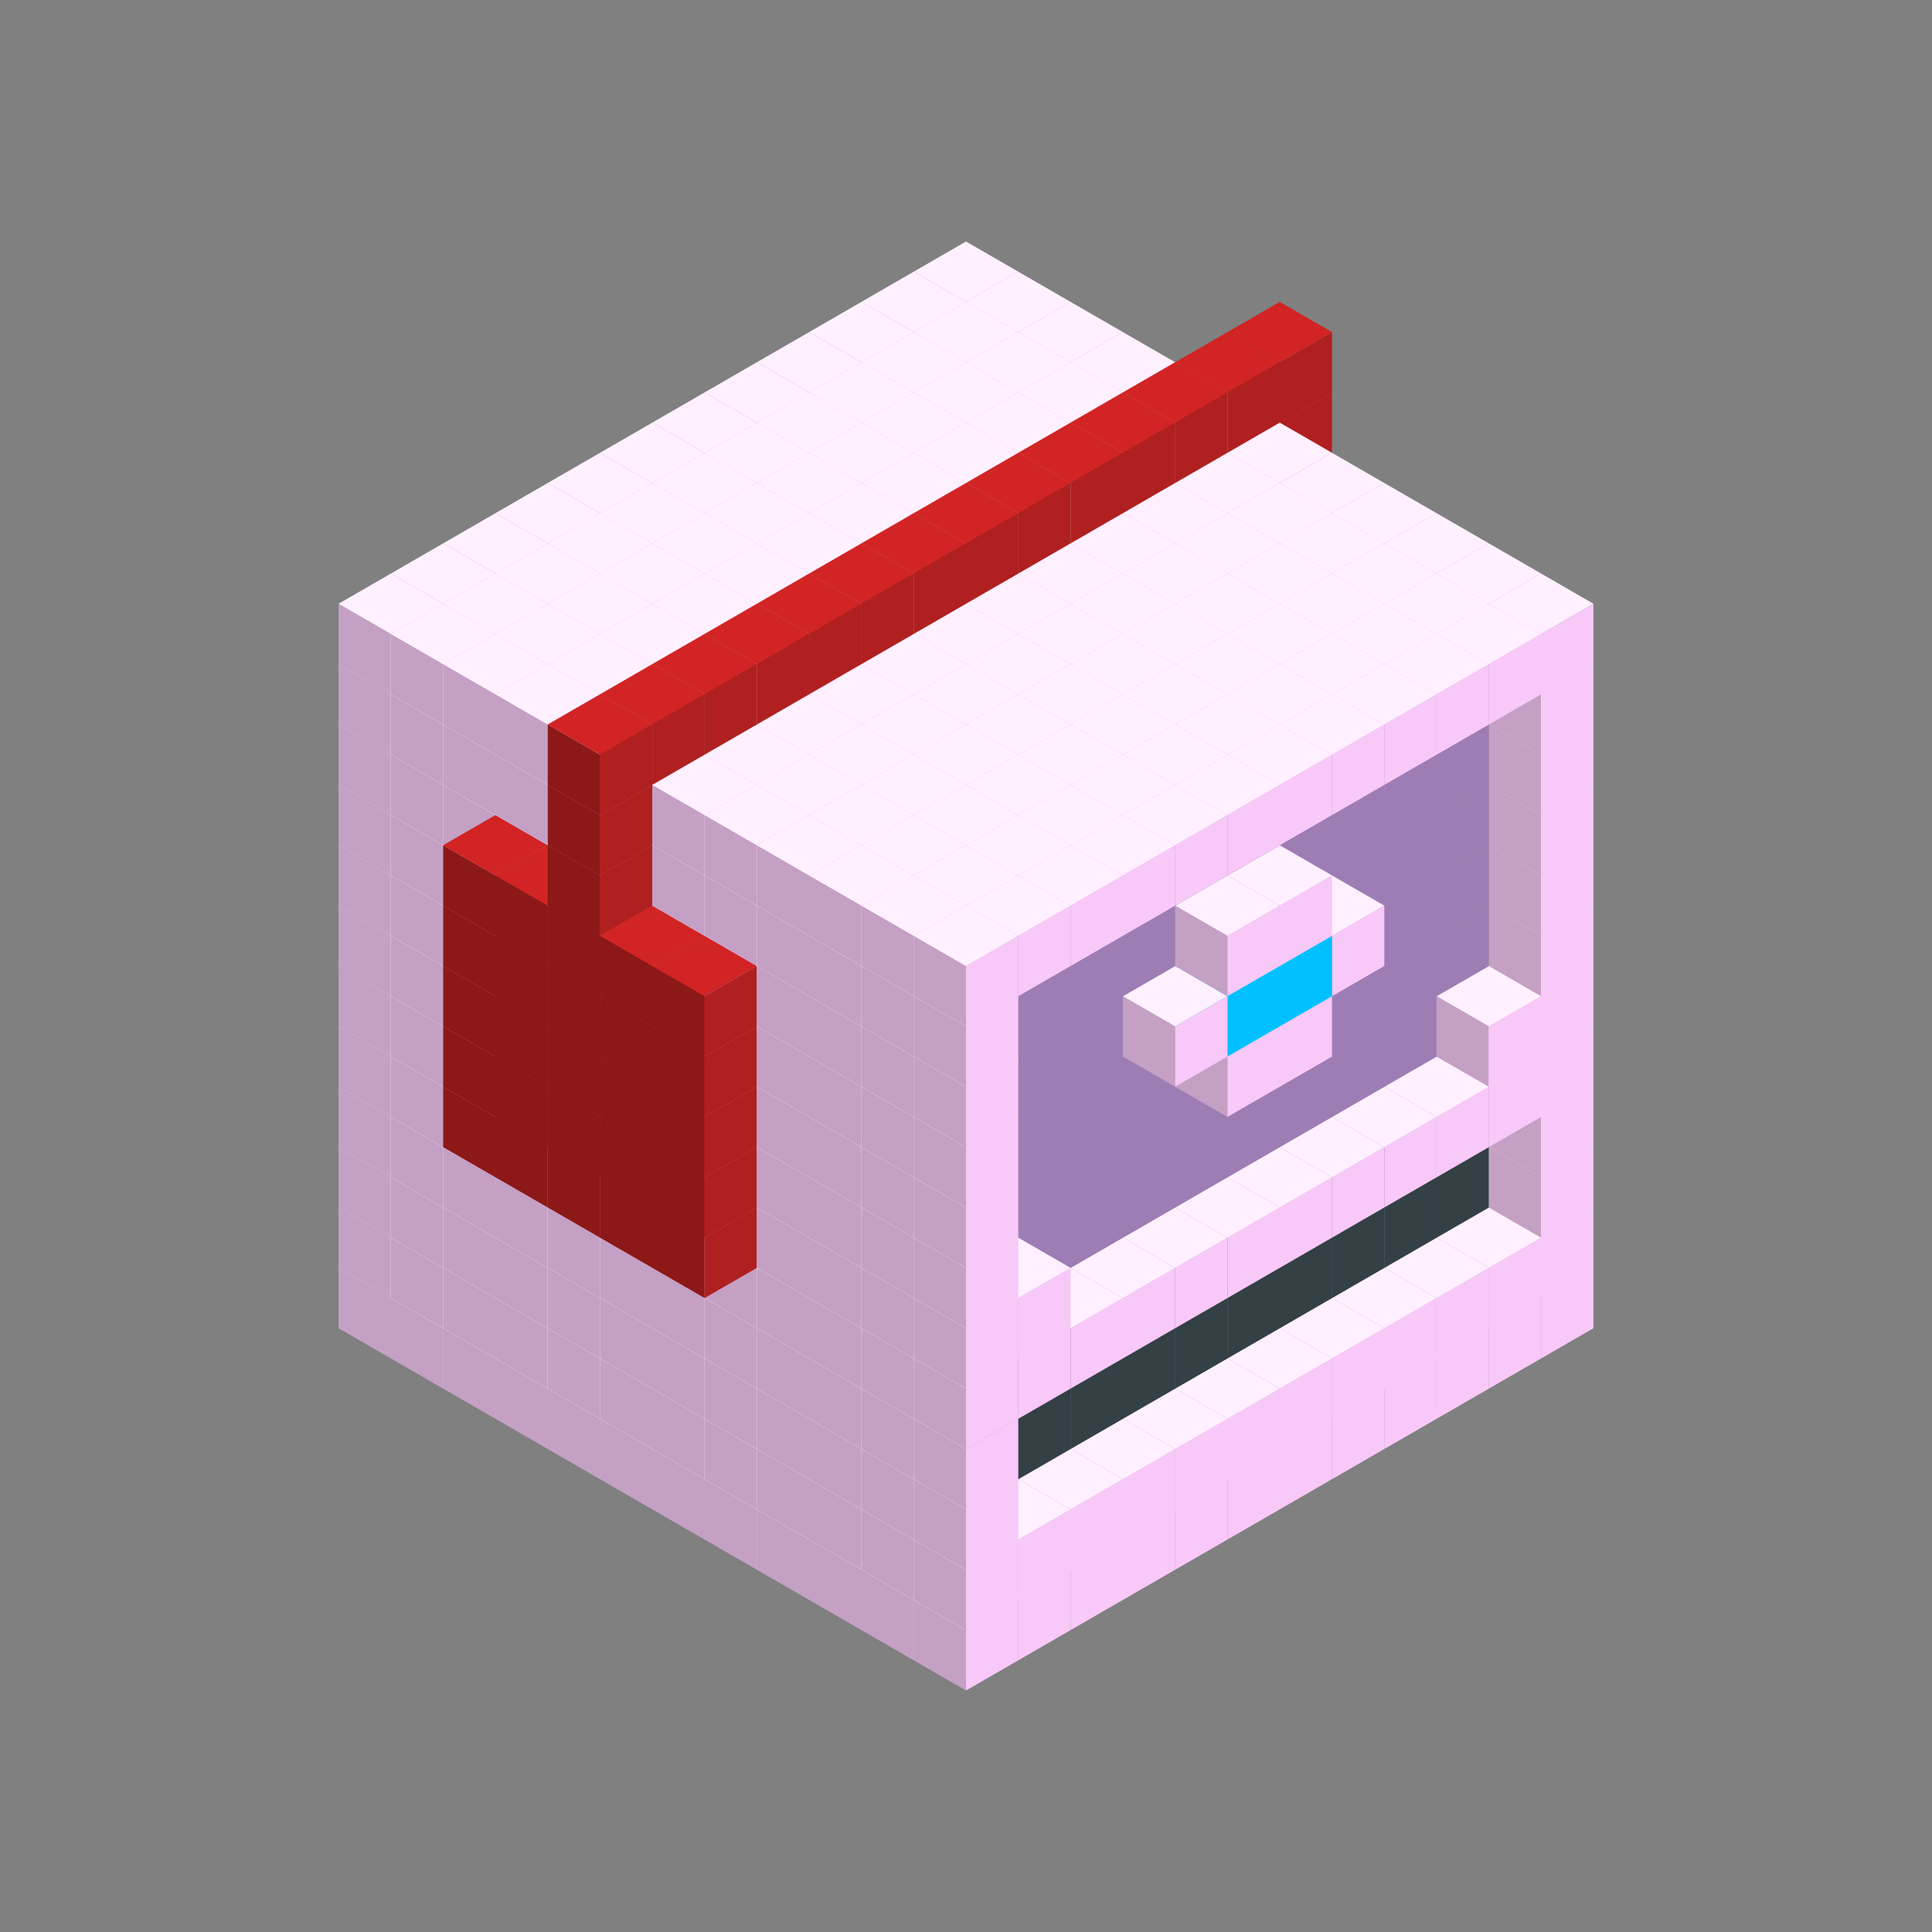 
<svg width='600' height='600' viewBox='4436371 5550000 3200000 3200000' xmlns='http://www.w3.org/2000/svg' xmlns:xlink='http://www.w3.org/1999/xlink'>
<rect x="4436371" y="5550000" width="3200000" height="3200000" fill="#808080" stroke="none"/>
<use xlink:href='#v-0x00000024-1' transform='translate(983738,3600000)'/>
<use xlink:href='#v-0x00000024-1' transform='translate(1070341,3650000)'/>
<use xlink:href='#v-0x00000024-1' transform='translate(1156944,3700000)'/>
<use xlink:href='#v-0x00000024-1' transform='translate(1243547,3750000)'/>
<use xlink:href='#v-0x00000024-1' transform='translate(1330150,3800000)'/>
<use xlink:href='#v-0x00000024-1' transform='translate(1416753,3850000)'/>
<use xlink:href='#v-0x00000024-1' transform='translate(1503356,3900000)'/>
<use xlink:href='#v-0x00000024-1' transform='translate(1589959,3950000)'/>
<use xlink:href='#v-0x00000024-1' transform='translate(1676562,4000000)'/>
<use xlink:href='#v-0x00000024-1' transform='translate(1763165,4050000)'/>
<use xlink:href='#v-0x00000024-1' transform='translate(1849768,4100000)'/>
<use xlink:href='#v-0x00000024-1' transform='translate(2889004,3600000)'/>
<use xlink:href='#v-0x00000024-1' transform='translate(2802401,3650000)'/>
<use xlink:href='#v-0x00000024-1' transform='translate(2715798,3700000)'/>
<use xlink:href='#v-0x00000024-1' transform='translate(2629195,3750000)'/>
<use xlink:href='#v-0x00000024-1' transform='translate(2542592,3800000)'/>
<use xlink:href='#v-0x00000024-1' transform='translate(2455989,3850000)'/>
<use xlink:href='#v-0x00000024-1' transform='translate(2369386,3900000)'/>
<use xlink:href='#v-0x00000024-1' transform='translate(2282783,3950000)'/>
<use xlink:href='#v-0x00000024-1' transform='translate(2196180,4000000)'/>
<use xlink:href='#v-0x00000024-1' transform='translate(2109577,4050000)'/>
<use xlink:href='#v-0x00000024-1' transform='translate(2022974,4100000)'/>
<use xlink:href='#v-0x00000024-1' transform='translate(1936371,4150000)'/>
<use xlink:href='#v-0x00000024-1' transform='translate(983738,3500000)'/>
<use xlink:href='#v-0x00000024-1' transform='translate(1070341,3550000)'/>
<use xlink:href='#v-0x00000024-1' transform='translate(1156944,3600000)'/>
<use xlink:href='#v-0x00000024-1' transform='translate(1243547,3650000)'/>
<use xlink:href='#v-0x00000024-1' transform='translate(1330150,3700000)'/>
<use xlink:href='#v-0x00000024-1' transform='translate(1416753,3750000)'/>
<use xlink:href='#v-0x00000024-1' transform='translate(1503356,3800000)'/>
<use xlink:href='#v-0x00000024-1' transform='translate(1589959,3850000)'/>
<use xlink:href='#v-0x00000024-1' transform='translate(1676562,3900000)'/>
<use xlink:href='#v-0x00000024-1' transform='translate(1763165,3950000)'/>
<use xlink:href='#v-0x00000024-2' transform='translate(2715798,3500000)'/>
<use xlink:href='#v-0x00000024-2' transform='translate(2629195,3550000)'/>
<use xlink:href='#v-0x00000024-2' transform='translate(2542592,3600000)'/>
<use xlink:href='#v-0x00000024-2' transform='translate(2455989,3650000)'/>
<use xlink:href='#v-0x00000024-2' transform='translate(2369386,3700000)'/>
<use xlink:href='#v-0x00000024-2' transform='translate(2282783,3750000)'/>
<use xlink:href='#v-0x00000024-2' transform='translate(2196180,3800000)'/>
<use xlink:href='#v-0x00000024-2' transform='translate(2109577,3850000)'/>
<use xlink:href='#v-0x00000024-2' transform='translate(2022974,3900000)'/>
<use xlink:href='#v-0x00000024-2' transform='translate(1936371,3950000)'/>
<use xlink:href='#v-0x00000024-1' transform='translate(1849768,4000000)'/>
<use xlink:href='#v-0x00000024-1' transform='translate(2889004,3500000)'/>
<use xlink:href='#v-0x00000024-1' transform='translate(2802401,3550000)'/>
<use xlink:href='#v-0x00000024-1' transform='translate(2715798,3600000)'/>
<use xlink:href='#v-0x00000024-1' transform='translate(2629195,3650000)'/>
<use xlink:href='#v-0x00000024-1' transform='translate(2542592,3700000)'/>
<use xlink:href='#v-0x00000024-1' transform='translate(2455989,3750000)'/>
<use xlink:href='#v-0x00000024-1' transform='translate(2369386,3800000)'/>
<use xlink:href='#v-0x00000024-1' transform='translate(2282783,3850000)'/>
<use xlink:href='#v-0x00000024-1' transform='translate(2196180,3900000)'/>
<use xlink:href='#v-0x00000024-1' transform='translate(2109577,3950000)'/>
<use xlink:href='#v-0x00000024-1' transform='translate(2022974,4000000)'/>
<use xlink:href='#v-0x00000024-1' transform='translate(1936371,4050000)'/>
<use xlink:href='#v-0x00000024-1' transform='translate(983738,3400000)'/>
<use xlink:href='#v-0x00000024-1' transform='translate(1070341,3450000)'/>
<use xlink:href='#v-0x00000024-1' transform='translate(1156944,3500000)'/>
<use xlink:href='#v-0x00000024-1' transform='translate(1243547,3550000)'/>
<use xlink:href='#v-0x00000024-1' transform='translate(1330150,3600000)'/>
<use xlink:href='#v-0x00000024-1' transform='translate(1416753,3650000)'/>
<use xlink:href='#v-0x00000024-1' transform='translate(1503356,3700000)'/>
<use xlink:href='#v-0x00000024-1' transform='translate(1589959,3750000)'/>
<use xlink:href='#v-0x00000024-1' transform='translate(1676562,3800000)'/>
<use xlink:href='#v-0x00000024-1' transform='translate(1763165,3850000)'/>
<use xlink:href='#v-0x00000024-4' transform='translate(2715798,3400000)'/>
<use xlink:href='#v-0x00000024-4' transform='translate(2629195,3450000)'/>
<use xlink:href='#v-0x00000024-4' transform='translate(2542592,3500000)'/>
<use xlink:href='#v-0x00000024-4' transform='translate(2455989,3550000)'/>
<use xlink:href='#v-0x00000024-4' transform='translate(2369386,3600000)'/>
<use xlink:href='#v-0x00000024-4' transform='translate(2282783,3650000)'/>
<use xlink:href='#v-0x00000024-4' transform='translate(2196180,3700000)'/>
<use xlink:href='#v-0x00000024-4' transform='translate(2109577,3750000)'/>
<use xlink:href='#v-0x00000024-4' transform='translate(2022974,3800000)'/>
<use xlink:href='#v-0x00000024-4' transform='translate(1936371,3850000)'/>
<use xlink:href='#v-0x00000024-1' transform='translate(1849768,3900000)'/>
<use xlink:href='#v-0x00000024-1' transform='translate(2889004,3400000)'/>
<use xlink:href='#v-0x00000024-1' transform='translate(1936371,3950000)'/>
<use xlink:href='#v-0x00000024-1' transform='translate(983738,3300000)'/>
<use xlink:href='#v-0x00000024-1' transform='translate(1070341,3350000)'/>
<use xlink:href='#v-0x00000024-1' transform='translate(1156944,3400000)'/>
<use xlink:href='#v-0x00000024-1' transform='translate(1243547,3450000)'/>
<use xlink:href='#v-0x00000024-1' transform='translate(1330150,3500000)'/>
<use xlink:href='#v-0x00000024-1' transform='translate(1416753,3550000)'/>
<use xlink:href='#v-0x00000024-1' transform='translate(1503356,3600000)'/>
<use xlink:href='#v-0x00000024-1' transform='translate(1589959,3650000)'/>
<use xlink:href='#v-0x00000024-1' transform='translate(1676562,3700000)'/>
<use xlink:href='#v-0x00000024-1' transform='translate(1763165,3750000)'/>
<use xlink:href='#v-0x00000024-4' transform='translate(2715798,3300000)'/>
<use xlink:href='#v-0x00000024-4' transform='translate(2629195,3350000)'/>
<use xlink:href='#v-0x00000024-4' transform='translate(2542592,3400000)'/>
<use xlink:href='#v-0x00000024-4' transform='translate(2455989,3450000)'/>
<use xlink:href='#v-0x00000024-4' transform='translate(2369386,3500000)'/>
<use xlink:href='#v-0x00000024-4' transform='translate(2282783,3550000)'/>
<use xlink:href='#v-0x00000024-4' transform='translate(2196180,3600000)'/>
<use xlink:href='#v-0x00000024-4' transform='translate(2109577,3650000)'/>
<use xlink:href='#v-0x00000024-4' transform='translate(2022974,3700000)'/>
<use xlink:href='#v-0x00000024-4' transform='translate(1936371,3750000)'/>
<use xlink:href='#v-0x00000024-1' transform='translate(1849768,3800000)'/>
<use xlink:href='#v-0x00000024-1' transform='translate(2889004,3300000)'/>
<use xlink:href='#v-0x00000024-1' transform='translate(1936371,3850000)'/>
<use xlink:href='#v-0x00000024-1' transform='translate(983738,3200000)'/>
<use xlink:href='#v-0x00000024-1' transform='translate(1070341,3250000)'/>
<use xlink:href='#v-0x00000024-1' transform='translate(1156944,3300000)'/>
<use xlink:href='#v-0x00000024-1' transform='translate(1243547,3350000)'/>
<use xlink:href='#v-0x00000024-1' transform='translate(1330150,3400000)'/>
<use xlink:href='#v-0x00000024-1' transform='translate(1416753,3450000)'/>
<use xlink:href='#v-0x00000024-1' transform='translate(1503356,3500000)'/>
<use xlink:href='#v-0x00000024-1' transform='translate(1589959,3550000)'/>
<use xlink:href='#v-0x00000024-1' transform='translate(1676562,3600000)'/>
<use xlink:href='#v-0x00000024-1' transform='translate(1763165,3650000)'/>
<use xlink:href='#v-0x00000024-2' transform='translate(2715798,3200000)'/>
<use xlink:href='#v-0x00000024-2' transform='translate(2629195,3250000)'/>
<use xlink:href='#v-0x00000024-2' transform='translate(2542592,3300000)'/>
<use xlink:href='#v-0x00000024-2' transform='translate(2455989,3350000)'/>
<use xlink:href='#v-0x00000024-2' transform='translate(2369386,3400000)'/>
<use xlink:href='#v-0x00000024-2' transform='translate(2282783,3450000)'/>
<use xlink:href='#v-0x00000024-2' transform='translate(2196180,3500000)'/>
<use xlink:href='#v-0x00000024-2' transform='translate(2109577,3550000)'/>
<use xlink:href='#v-0x00000024-2' transform='translate(2022974,3600000)'/>
<use xlink:href='#v-0x00000024-2' transform='translate(1936371,3650000)'/>
<use xlink:href='#v-0x00000024-1' transform='translate(1849768,3700000)'/>
<use xlink:href='#v-0x00000024-1' transform='translate(2889004,3200000)'/>
<use xlink:href='#v-0x00000024-1' transform='translate(2802401,3250000)'/>
<use xlink:href='#v-0x00000024-1' transform='translate(2715798,3300000)'/>
<use xlink:href='#v-0x00000024-1' transform='translate(2629195,3350000)'/>
<use xlink:href='#v-0x00000024-1' transform='translate(2542592,3400000)'/>
<use xlink:href='#v-0x00000024-1' transform='translate(2455989,3450000)'/>
<use xlink:href='#v-0x00000024-1' transform='translate(2369386,3500000)'/>
<use xlink:href='#v-0x00000024-1' transform='translate(2282783,3550000)'/>
<use xlink:href='#v-0x00000024-1' transform='translate(2196180,3600000)'/>
<use xlink:href='#v-0x00000024-1' transform='translate(2109577,3650000)'/>
<use xlink:href='#v-0x00000024-1' transform='translate(2022974,3700000)'/>
<use xlink:href='#v-0x00000024-1' transform='translate(1936371,3750000)'/>
<use xlink:href='#v-0x00000024-1' transform='translate(983738,3100000)'/>
<use xlink:href='#v-0x00000024-1' transform='translate(1070341,3150000)'/>
<use xlink:href='#v-0x00000024-1' transform='translate(1156944,3200000)'/>
<use xlink:href='#v-0x00000024-5' transform='translate(2282783,2650000)'/>
<use xlink:href='#v-0x00000024-1' transform='translate(1243547,3250000)'/>
<use xlink:href='#v-0x00000024-5' transform='translate(1156944,3300000)'/>
<use xlink:href='#v-0x00000024-5' transform='translate(2369386,2700000)'/>
<use xlink:href='#v-0x00000024-1' transform='translate(1330150,3300000)'/>
<use xlink:href='#v-0x00000024-5' transform='translate(1243547,3350000)'/>
<use xlink:href='#v-0x00000024-5' transform='translate(2455989,2750000)'/>
<use xlink:href='#v-0x00000024-1' transform='translate(1416753,3350000)'/>
<use xlink:href='#v-0x00000024-5' transform='translate(1330150,3400000)'/>
<use xlink:href='#v-0x00000024-5' transform='translate(2542592,2800000)'/>
<use xlink:href='#v-0x00000024-1' transform='translate(1503356,3400000)'/>
<use xlink:href='#v-0x00000024-5' transform='translate(1416753,3450000)'/>
<use xlink:href='#v-0x00000024-5' transform='translate(2629195,2850000)'/>
<use xlink:href='#v-0x00000024-1' transform='translate(1589959,3450000)'/>
<use xlink:href='#v-0x00000024-5' transform='translate(1503356,3500000)'/>
<use xlink:href='#v-0x00000024-1' transform='translate(1676562,3500000)'/>
<use xlink:href='#v-0x00000024-1' transform='translate(1763165,3550000)'/>
<use xlink:href='#v-0x00000024-2' transform='translate(2715798,3100000)'/>
<use xlink:href='#v-0x00000024-2' transform='translate(2629195,3150000)'/>
<use xlink:href='#v-0x00000024-2' transform='translate(2542592,3200000)'/>
<use xlink:href='#v-0x00000024-2' transform='translate(2455989,3250000)'/>
<use xlink:href='#v-0x00000024-2' transform='translate(2369386,3300000)'/>
<use xlink:href='#v-0x00000024-2' transform='translate(2282783,3350000)'/>
<use xlink:href='#v-0x00000024-2' transform='translate(2196180,3400000)'/>
<use xlink:href='#v-0x00000024-2' transform='translate(2109577,3450000)'/>
<use xlink:href='#v-0x00000024-2' transform='translate(2022974,3500000)'/>
<use xlink:href='#v-0x00000024-2' transform='translate(1936371,3550000)'/>
<use xlink:href='#v-0x00000024-1' transform='translate(1849768,3600000)'/>
<use xlink:href='#v-0x00000024-1' transform='translate(2889004,3100000)'/>
<use xlink:href='#v-0x00000024-1' transform='translate(2802401,3150000)'/>
<use xlink:href='#v-0x00000024-1' transform='translate(2022974,3600000)'/>
<use xlink:href='#v-0x00000024-1' transform='translate(1936371,3650000)'/>
<use xlink:href='#v-0x00000024-1' transform='translate(983738,3000000)'/>
<use xlink:href='#v-0x00000024-1' transform='translate(1070341,3050000)'/>
<use xlink:href='#v-0x00000024-1' transform='translate(1156944,3100000)'/>
<use xlink:href='#v-0x00000024-5' transform='translate(2282783,2550000)'/>
<use xlink:href='#v-0x00000024-1' transform='translate(1243547,3150000)'/>
<use xlink:href='#v-0x00000024-5' transform='translate(1156944,3200000)'/>
<use xlink:href='#v-0x00000024-5' transform='translate(2369386,2600000)'/>
<use xlink:href='#v-0x00000024-1' transform='translate(1330150,3200000)'/>
<use xlink:href='#v-0x00000024-5' transform='translate(1243547,3250000)'/>
<use xlink:href='#v-0x00000024-5' transform='translate(2455989,2650000)'/>
<use xlink:href='#v-0x00000024-1' transform='translate(1416753,3250000)'/>
<use xlink:href='#v-0x00000024-5' transform='translate(1330150,3300000)'/>
<use xlink:href='#v-0x00000024-5' transform='translate(2542592,2700000)'/>
<use xlink:href='#v-0x00000024-1' transform='translate(1503356,3300000)'/>
<use xlink:href='#v-0x00000024-5' transform='translate(1416753,3350000)'/>
<use xlink:href='#v-0x00000024-5' transform='translate(2629195,2750000)'/>
<use xlink:href='#v-0x00000024-1' transform='translate(1589959,3350000)'/>
<use xlink:href='#v-0x00000024-5' transform='translate(1503356,3400000)'/>
<use xlink:href='#v-0x00000024-1' transform='translate(1676562,3400000)'/>
<use xlink:href='#v-0x00000024-1' transform='translate(1763165,3450000)'/>
<use xlink:href='#v-0x00000024-2' transform='translate(2715798,3000000)'/>
<use xlink:href='#v-0x00000024-2' transform='translate(2629195,3050000)'/>
<use xlink:href='#v-0x00000024-2' transform='translate(2542592,3100000)'/>
<use xlink:href='#v-0x00000024-2' transform='translate(2455989,3150000)'/>
<use xlink:href='#v-0x00000024-2' transform='translate(2369386,3200000)'/>
<use xlink:href='#v-0x00000024-2' transform='translate(2282783,3250000)'/>
<use xlink:href='#v-0x00000024-2' transform='translate(2196180,3300000)'/>
<use xlink:href='#v-0x00000024-2' transform='translate(2109577,3350000)'/>
<use xlink:href='#v-0x00000024-2' transform='translate(2022974,3400000)'/>
<use xlink:href='#v-0x00000024-2' transform='translate(1936371,3450000)'/>
<use xlink:href='#v-0x00000024-1' transform='translate(1849768,3500000)'/>
<use xlink:href='#v-0x00000024-1' transform='translate(2889004,3000000)'/>
<use xlink:href='#v-0x00000024-1' transform='translate(1936371,3550000)'/>
<use xlink:href='#v-0x00000024-1' transform='translate(983738,2900000)'/>
<use xlink:href='#v-0x00000024-1' transform='translate(1070341,2950000)'/>
<use xlink:href='#v-0x00000024-1' transform='translate(1156944,3000000)'/>
<use xlink:href='#v-0x00000024-5' transform='translate(2282783,2450000)'/>
<use xlink:href='#v-0x00000024-1' transform='translate(1243547,3050000)'/>
<use xlink:href='#v-0x00000024-5' transform='translate(1156944,3100000)'/>
<use xlink:href='#v-0x00000024-5' transform='translate(2369386,2500000)'/>
<use xlink:href='#v-0x00000024-1' transform='translate(1330150,3100000)'/>
<use xlink:href='#v-0x00000024-5' transform='translate(1243547,3150000)'/>
<use xlink:href='#v-0x00000024-5' transform='translate(2455989,2550000)'/>
<use xlink:href='#v-0x00000024-1' transform='translate(1416753,3150000)'/>
<use xlink:href='#v-0x00000024-5' transform='translate(1330150,3200000)'/>
<use xlink:href='#v-0x00000024-5' transform='translate(2542592,2600000)'/>
<use xlink:href='#v-0x00000024-1' transform='translate(1503356,3200000)'/>
<use xlink:href='#v-0x00000024-5' transform='translate(1416753,3250000)'/>
<use xlink:href='#v-0x00000024-5' transform='translate(2629195,2650000)'/>
<use xlink:href='#v-0x00000024-1' transform='translate(1589959,3250000)'/>
<use xlink:href='#v-0x00000024-5' transform='translate(1503356,3300000)'/>
<use xlink:href='#v-0x00000024-1' transform='translate(1676562,3300000)'/>
<use xlink:href='#v-0x00000024-1' transform='translate(1763165,3350000)'/>
<use xlink:href='#v-0x00000024-2' transform='translate(2715798,2900000)'/>
<use xlink:href='#v-0x00000024-2' transform='translate(2629195,2950000)'/>
<use xlink:href='#v-0x00000024-2' transform='translate(2542592,3000000)'/>
<use xlink:href='#v-0x00000024-2' transform='translate(2455989,3050000)'/>
<use xlink:href='#v-0x00000024-2' transform='translate(2369386,3100000)'/>
<use xlink:href='#v-0x00000024-2' transform='translate(2282783,3150000)'/>
<use xlink:href='#v-0x00000024-2' transform='translate(2196180,3200000)'/>
<use xlink:href='#v-0x00000024-2' transform='translate(2109577,3250000)'/>
<use xlink:href='#v-0x00000024-2' transform='translate(2022974,3300000)'/>
<use xlink:href='#v-0x00000024-2' transform='translate(1936371,3350000)'/>
<use xlink:href='#v-0x00000024-1' transform='translate(1849768,3400000)'/>
<use xlink:href='#v-0x00000024-1' transform='translate(2889004,2900000)'/>
<use xlink:href='#v-0x00000024-1' transform='translate(2455989,3150000)'/>
<use xlink:href='#v-0x00000024-1' transform='translate(2369386,3200000)'/>
<use xlink:href='#v-0x00000024-1' transform='translate(1936371,3450000)'/>
<use xlink:href='#v-0x00000024-1' transform='translate(983738,2800000)'/>
<use xlink:href='#v-0x00000024-1' transform='translate(1070341,2850000)'/>
<use xlink:href='#v-0x00000024-1' transform='translate(1156944,2900000)'/>
<use xlink:href='#v-0x00000024-5' transform='translate(2282783,2350000)'/>
<use xlink:href='#v-0x00000024-1' transform='translate(1243547,2950000)'/>
<use xlink:href='#v-0x00000024-5' transform='translate(1156944,3000000)'/>
<use xlink:href='#v-0x00000024-5' transform='translate(2369386,2400000)'/>
<use xlink:href='#v-0x00000024-1' transform='translate(1330150,3000000)'/>
<use xlink:href='#v-0x00000024-5' transform='translate(1243547,3050000)'/>
<use xlink:href='#v-0x00000024-5' transform='translate(2455989,2450000)'/>
<use xlink:href='#v-0x00000024-1' transform='translate(1416753,3050000)'/>
<use xlink:href='#v-0x00000024-5' transform='translate(1330150,3100000)'/>
<use xlink:href='#v-0x00000024-5' transform='translate(2542592,2500000)'/>
<use xlink:href='#v-0x00000024-1' transform='translate(1503356,3100000)'/>
<use xlink:href='#v-0x00000024-5' transform='translate(1416753,3150000)'/>
<use xlink:href='#v-0x00000024-5' transform='translate(2629195,2550000)'/>
<use xlink:href='#v-0x00000024-1' transform='translate(1589959,3150000)'/>
<use xlink:href='#v-0x00000024-5' transform='translate(1503356,3200000)'/>
<use xlink:href='#v-0x00000024-1' transform='translate(1676562,3200000)'/>
<use xlink:href='#v-0x00000024-1' transform='translate(1763165,3250000)'/>
<use xlink:href='#v-0x00000024-2' transform='translate(2715798,2800000)'/>
<use xlink:href='#v-0x00000024-2' transform='translate(2629195,2850000)'/>
<use xlink:href='#v-0x00000024-2' transform='translate(2542592,2900000)'/>
<use xlink:href='#v-0x00000024-2' transform='translate(2455989,2950000)'/>
<use xlink:href='#v-0x00000024-2' transform='translate(2369386,3000000)'/>
<use xlink:href='#v-0x00000024-2' transform='translate(2282783,3050000)'/>
<use xlink:href='#v-0x00000024-2' transform='translate(2196180,3100000)'/>
<use xlink:href='#v-0x00000024-2' transform='translate(2109577,3150000)'/>
<use xlink:href='#v-0x00000024-2' transform='translate(2022974,3200000)'/>
<use xlink:href='#v-0x00000024-2' transform='translate(1936371,3250000)'/>
<use xlink:href='#v-0x00000024-1' transform='translate(1849768,3300000)'/>
<use xlink:href='#v-0x00000024-1' transform='translate(2889004,2800000)'/>
<use xlink:href='#v-0x00000024-1' transform='translate(2542592,3000000)'/>
<use xlink:href='#v-0x00000024-3' transform='translate(2455989,3050000)'/>
<use xlink:href='#v-0x00000024-3' transform='translate(2369386,3100000)'/>
<use xlink:href='#v-0x00000024-1' transform='translate(2282783,3150000)'/>
<use xlink:href='#v-0x00000024-1' transform='translate(1936371,3350000)'/>
<use xlink:href='#v-0x00000024-1' transform='translate(983738,2700000)'/>
<use xlink:href='#v-0x00000024-1' transform='translate(1070341,2750000)'/>
<use xlink:href='#v-0x00000024-1' transform='translate(1156944,2800000)'/>
<use xlink:href='#v-0x00000024-5' transform='translate(2282783,2250000)'/>
<use xlink:href='#v-0x00000024-1' transform='translate(1243547,2850000)'/>
<use xlink:href='#v-0x00000024-5' transform='translate(1156944,2900000)'/>
<use xlink:href='#v-0x00000024-5' transform='translate(2369386,2300000)'/>
<use xlink:href='#v-0x00000024-1' transform='translate(1330150,2900000)'/>
<use xlink:href='#v-0x00000024-5' transform='translate(1243547,2950000)'/>
<use xlink:href='#v-0x00000024-5' transform='translate(2455989,2350000)'/>
<use xlink:href='#v-0x00000024-1' transform='translate(1416753,2950000)'/>
<use xlink:href='#v-0x00000024-5' transform='translate(1330150,3000000)'/>
<use xlink:href='#v-0x00000024-5' transform='translate(2542592,2400000)'/>
<use xlink:href='#v-0x00000024-1' transform='translate(1503356,3000000)'/>
<use xlink:href='#v-0x00000024-5' transform='translate(1416753,3050000)'/>
<use xlink:href='#v-0x00000024-5' transform='translate(2629195,2450000)'/>
<use xlink:href='#v-0x00000024-1' transform='translate(1589959,3050000)'/>
<use xlink:href='#v-0x00000024-5' transform='translate(1503356,3100000)'/>
<use xlink:href='#v-0x00000024-1' transform='translate(1676562,3100000)'/>
<use xlink:href='#v-0x00000024-1' transform='translate(1763165,3150000)'/>
<use xlink:href='#v-0x00000024-2' transform='translate(2715798,2700000)'/>
<use xlink:href='#v-0x00000024-2' transform='translate(2629195,2750000)'/>
<use xlink:href='#v-0x00000024-2' transform='translate(2542592,2800000)'/>
<use xlink:href='#v-0x00000024-2' transform='translate(2455989,2850000)'/>
<use xlink:href='#v-0x00000024-2' transform='translate(2369386,2900000)'/>
<use xlink:href='#v-0x00000024-2' transform='translate(2282783,2950000)'/>
<use xlink:href='#v-0x00000024-2' transform='translate(2196180,3000000)'/>
<use xlink:href='#v-0x00000024-2' transform='translate(2109577,3050000)'/>
<use xlink:href='#v-0x00000024-2' transform='translate(2022974,3100000)'/>
<use xlink:href='#v-0x00000024-2' transform='translate(1936371,3150000)'/>
<use xlink:href='#v-0x00000024-1' transform='translate(1849768,3200000)'/>
<use xlink:href='#v-0x00000024-1' transform='translate(2889004,2700000)'/>
<use xlink:href='#v-0x00000024-1' transform='translate(2455989,2950000)'/>
<use xlink:href='#v-0x00000024-1' transform='translate(2369386,3000000)'/>
<use xlink:href='#v-0x00000024-1' transform='translate(1936371,3250000)'/>
<use xlink:href='#v-0x00000024-1' transform='translate(983738,2600000)'/>
<use xlink:href='#v-0x00000024-1' transform='translate(1070341,2650000)'/>
<use xlink:href='#v-0x00000024-1' transform='translate(1156944,2700000)'/>
<use xlink:href='#v-0x00000024-1' transform='translate(1243547,2750000)'/>
<use xlink:href='#v-0x00000024-1' transform='translate(1330150,2800000)'/>
<use xlink:href='#v-0x00000024-5' transform='translate(2455989,2250000)'/>
<use xlink:href='#v-0x00000024-1' transform='translate(1416753,2850000)'/>
<use xlink:href='#v-0x00000024-5' transform='translate(1330150,2900000)'/>
<use xlink:href='#v-0x00000024-1' transform='translate(1503356,2900000)'/>
<use xlink:href='#v-0x00000024-1' transform='translate(1589959,2950000)'/>
<use xlink:href='#v-0x00000024-1' transform='translate(1676562,3000000)'/>
<use xlink:href='#v-0x00000024-1' transform='translate(1763165,3050000)'/>
<use xlink:href='#v-0x00000024-2' transform='translate(2715798,2600000)'/>
<use xlink:href='#v-0x00000024-2' transform='translate(2629195,2650000)'/>
<use xlink:href='#v-0x00000024-2' transform='translate(2542592,2700000)'/>
<use xlink:href='#v-0x00000024-2' transform='translate(2455989,2750000)'/>
<use xlink:href='#v-0x00000024-2' transform='translate(2369386,2800000)'/>
<use xlink:href='#v-0x00000024-2' transform='translate(2282783,2850000)'/>
<use xlink:href='#v-0x00000024-2' transform='translate(2196180,2900000)'/>
<use xlink:href='#v-0x00000024-2' transform='translate(2109577,2950000)'/>
<use xlink:href='#v-0x00000024-2' transform='translate(2022974,3000000)'/>
<use xlink:href='#v-0x00000024-2' transform='translate(1936371,3050000)'/>
<use xlink:href='#v-0x00000024-1' transform='translate(1849768,3100000)'/>
<use xlink:href='#v-0x00000024-1' transform='translate(2889004,2600000)'/>
<use xlink:href='#v-0x00000024-1' transform='translate(1936371,3150000)'/>
<use xlink:href='#v-0x00000024-1' transform='translate(1936371,1950000)'/>
<use xlink:href='#v-0x00000024-1' transform='translate(1849768,2000000)'/>
<use xlink:href='#v-0x00000024-1' transform='translate(1763165,2050000)'/>
<use xlink:href='#v-0x00000024-1' transform='translate(1676562,2100000)'/>
<use xlink:href='#v-0x00000024-1' transform='translate(1589959,2150000)'/>
<use xlink:href='#v-0x00000024-1' transform='translate(1503356,2200000)'/>
<use xlink:href='#v-0x00000024-1' transform='translate(1416753,2250000)'/>
<use xlink:href='#v-0x00000024-1' transform='translate(1330150,2300000)'/>
<use xlink:href='#v-0x00000024-1' transform='translate(1243547,2350000)'/>
<use xlink:href='#v-0x00000024-1' transform='translate(1156944,2400000)'/>
<use xlink:href='#v-0x00000024-1' transform='translate(1070341,2450000)'/>
<use xlink:href='#v-0x00000024-1' transform='translate(983738,2500000)'/>
<use xlink:href='#v-0x00000024-1' transform='translate(2022974,2000000)'/>
<use xlink:href='#v-0x00000024-1' transform='translate(1936371,2050000)'/>
<use xlink:href='#v-0x00000024-1' transform='translate(1849768,2100000)'/>
<use xlink:href='#v-0x00000024-1' transform='translate(1763165,2150000)'/>
<use xlink:href='#v-0x00000024-1' transform='translate(1676562,2200000)'/>
<use xlink:href='#v-0x00000024-1' transform='translate(1589959,2250000)'/>
<use xlink:href='#v-0x00000024-1' transform='translate(1503356,2300000)'/>
<use xlink:href='#v-0x00000024-1' transform='translate(1416753,2350000)'/>
<use xlink:href='#v-0x00000024-1' transform='translate(1330150,2400000)'/>
<use xlink:href='#v-0x00000024-1' transform='translate(1243547,2450000)'/>
<use xlink:href='#v-0x00000024-1' transform='translate(1156944,2500000)'/>
<use xlink:href='#v-0x00000024-1' transform='translate(1070341,2550000)'/>
<use xlink:href='#v-0x00000024-1' transform='translate(2109577,2050000)'/>
<use xlink:href='#v-0x00000024-1' transform='translate(2022974,2100000)'/>
<use xlink:href='#v-0x00000024-1' transform='translate(1936371,2150000)'/>
<use xlink:href='#v-0x00000024-1' transform='translate(1849768,2200000)'/>
<use xlink:href='#v-0x00000024-1' transform='translate(1763165,2250000)'/>
<use xlink:href='#v-0x00000024-1' transform='translate(1676562,2300000)'/>
<use xlink:href='#v-0x00000024-1' transform='translate(1589959,2350000)'/>
<use xlink:href='#v-0x00000024-1' transform='translate(1503356,2400000)'/>
<use xlink:href='#v-0x00000024-1' transform='translate(1416753,2450000)'/>
<use xlink:href='#v-0x00000024-1' transform='translate(1330150,2500000)'/>
<use xlink:href='#v-0x00000024-1' transform='translate(1243547,2550000)'/>
<use xlink:href='#v-0x00000024-1' transform='translate(1156944,2600000)'/>
<use xlink:href='#v-0x00000024-1' transform='translate(2196180,2100000)'/>
<use xlink:href='#v-0x00000024-1' transform='translate(2109577,2150000)'/>
<use xlink:href='#v-0x00000024-1' transform='translate(2022974,2200000)'/>
<use xlink:href='#v-0x00000024-1' transform='translate(1936371,2250000)'/>
<use xlink:href='#v-0x00000024-1' transform='translate(1849768,2300000)'/>
<use xlink:href='#v-0x00000024-1' transform='translate(1763165,2350000)'/>
<use xlink:href='#v-0x00000024-1' transform='translate(1676562,2400000)'/>
<use xlink:href='#v-0x00000024-1' transform='translate(1589959,2450000)'/>
<use xlink:href='#v-0x00000024-1' transform='translate(1503356,2500000)'/>
<use xlink:href='#v-0x00000024-1' transform='translate(1416753,2550000)'/>
<use xlink:href='#v-0x00000024-1' transform='translate(1330150,2600000)'/>
<use xlink:href='#v-0x00000024-1' transform='translate(1243547,2650000)'/>
<use xlink:href='#v-0x00000024-1' transform='translate(2282783,2150000)'/>
<use xlink:href='#v-0x00000024-1' transform='translate(2196180,2200000)'/>
<use xlink:href='#v-0x00000024-1' transform='translate(2109577,2250000)'/>
<use xlink:href='#v-0x00000024-1' transform='translate(2022974,2300000)'/>
<use xlink:href='#v-0x00000024-1' transform='translate(1936371,2350000)'/>
<use xlink:href='#v-0x00000024-1' transform='translate(1849768,2400000)'/>
<use xlink:href='#v-0x00000024-1' transform='translate(1763165,2450000)'/>
<use xlink:href='#v-0x00000024-1' transform='translate(1676562,2500000)'/>
<use xlink:href='#v-0x00000024-1' transform='translate(1589959,2550000)'/>
<use xlink:href='#v-0x00000024-1' transform='translate(1503356,2600000)'/>
<use xlink:href='#v-0x00000024-1' transform='translate(1416753,2650000)'/>
<use xlink:href='#v-0x00000024-1' transform='translate(1330150,2700000)'/>
<use xlink:href='#v-0x00000024-5' transform='translate(2455989,2150000)'/>
<use xlink:href='#v-0x00000024-1' transform='translate(2369386,2200000)'/>
<use xlink:href='#v-0x00000024-1' transform='translate(2282783,2250000)'/>
<use xlink:href='#v-0x00000024-1' transform='translate(2196180,2300000)'/>
<use xlink:href='#v-0x00000024-1' transform='translate(2109577,2350000)'/>
<use xlink:href='#v-0x00000024-1' transform='translate(2022974,2400000)'/>
<use xlink:href='#v-0x00000024-1' transform='translate(1936371,2450000)'/>
<use xlink:href='#v-0x00000024-1' transform='translate(1849768,2500000)'/>
<use xlink:href='#v-0x00000024-1' transform='translate(1763165,2550000)'/>
<use xlink:href='#v-0x00000024-1' transform='translate(1676562,2600000)'/>
<use xlink:href='#v-0x00000024-1' transform='translate(1589959,2650000)'/>
<use xlink:href='#v-0x00000024-1' transform='translate(1503356,2700000)'/>
<use xlink:href='#v-0x00000024-1' transform='translate(1416753,2750000)'/>
<use xlink:href='#v-0x00000024-5' transform='translate(1330150,2800000)'/>
<use xlink:href='#v-0x00000024-1' transform='translate(2455989,2250000)'/>
<use xlink:href='#v-0x00000024-1' transform='translate(2369386,2300000)'/>
<use xlink:href='#v-0x00000024-1' transform='translate(2282783,2350000)'/>
<use xlink:href='#v-0x00000024-1' transform='translate(2196180,2400000)'/>
<use xlink:href='#v-0x00000024-1' transform='translate(2109577,2450000)'/>
<use xlink:href='#v-0x00000024-1' transform='translate(2022974,2500000)'/>
<use xlink:href='#v-0x00000024-1' transform='translate(1936371,2550000)'/>
<use xlink:href='#v-0x00000024-1' transform='translate(1849768,2600000)'/>
<use xlink:href='#v-0x00000024-1' transform='translate(1763165,2650000)'/>
<use xlink:href='#v-0x00000024-1' transform='translate(1676562,2700000)'/>
<use xlink:href='#v-0x00000024-1' transform='translate(1589959,2750000)'/>
<use xlink:href='#v-0x00000024-1' transform='translate(1503356,2800000)'/>
<use xlink:href='#v-0x00000024-1' transform='translate(2542592,2300000)'/>
<use xlink:href='#v-0x00000024-1' transform='translate(2455989,2350000)'/>
<use xlink:href='#v-0x00000024-1' transform='translate(2369386,2400000)'/>
<use xlink:href='#v-0x00000024-1' transform='translate(2282783,2450000)'/>
<use xlink:href='#v-0x00000024-1' transform='translate(2196180,2500000)'/>
<use xlink:href='#v-0x00000024-1' transform='translate(2109577,2550000)'/>
<use xlink:href='#v-0x00000024-1' transform='translate(2022974,2600000)'/>
<use xlink:href='#v-0x00000024-1' transform='translate(1936371,2650000)'/>
<use xlink:href='#v-0x00000024-1' transform='translate(1849768,2700000)'/>
<use xlink:href='#v-0x00000024-1' transform='translate(1763165,2750000)'/>
<use xlink:href='#v-0x00000024-1' transform='translate(1676562,2800000)'/>
<use xlink:href='#v-0x00000024-1' transform='translate(1589959,2850000)'/>
<use xlink:href='#v-0x00000024-1' transform='translate(2629195,2350000)'/>
<use xlink:href='#v-0x00000024-1' transform='translate(2542592,2400000)'/>
<use xlink:href='#v-0x00000024-1' transform='translate(2455989,2450000)'/>
<use xlink:href='#v-0x00000024-1' transform='translate(2369386,2500000)'/>
<use xlink:href='#v-0x00000024-1' transform='translate(2282783,2550000)'/>
<use xlink:href='#v-0x00000024-1' transform='translate(2196180,2600000)'/>
<use xlink:href='#v-0x00000024-1' transform='translate(2109577,2650000)'/>
<use xlink:href='#v-0x00000024-1' transform='translate(2022974,2700000)'/>
<use xlink:href='#v-0x00000024-1' transform='translate(1936371,2750000)'/>
<use xlink:href='#v-0x00000024-1' transform='translate(1849768,2800000)'/>
<use xlink:href='#v-0x00000024-1' transform='translate(1763165,2850000)'/>
<use xlink:href='#v-0x00000024-1' transform='translate(1676562,2900000)'/>
<use xlink:href='#v-0x00000024-1' transform='translate(2715798,2400000)'/>
<use xlink:href='#v-0x00000024-1' transform='translate(2629195,2450000)'/>
<use xlink:href='#v-0x00000024-1' transform='translate(2542592,2500000)'/>
<use xlink:href='#v-0x00000024-1' transform='translate(2455989,2550000)'/>
<use xlink:href='#v-0x00000024-1' transform='translate(2369386,2600000)'/>
<use xlink:href='#v-0x00000024-1' transform='translate(2282783,2650000)'/>
<use xlink:href='#v-0x00000024-1' transform='translate(2196180,2700000)'/>
<use xlink:href='#v-0x00000024-1' transform='translate(2109577,2750000)'/>
<use xlink:href='#v-0x00000024-1' transform='translate(2022974,2800000)'/>
<use xlink:href='#v-0x00000024-1' transform='translate(1936371,2850000)'/>
<use xlink:href='#v-0x00000024-1' transform='translate(1849768,2900000)'/>
<use xlink:href='#v-0x00000024-1' transform='translate(1763165,2950000)'/>
<use xlink:href='#v-0x00000024-1' transform='translate(2802401,2450000)'/>
<use xlink:href='#v-0x00000024-1' transform='translate(2715798,2500000)'/>
<use xlink:href='#v-0x00000024-1' transform='translate(2629195,2550000)'/>
<use xlink:href='#v-0x00000024-1' transform='translate(2542592,2600000)'/>
<use xlink:href='#v-0x00000024-1' transform='translate(2455989,2650000)'/>
<use xlink:href='#v-0x00000024-1' transform='translate(2369386,2700000)'/>
<use xlink:href='#v-0x00000024-1' transform='translate(2282783,2750000)'/>
<use xlink:href='#v-0x00000024-1' transform='translate(2196180,2800000)'/>
<use xlink:href='#v-0x00000024-1' transform='translate(2109577,2850000)'/>
<use xlink:href='#v-0x00000024-1' transform='translate(2022974,2900000)'/>
<use xlink:href='#v-0x00000024-1' transform='translate(1936371,2950000)'/>
<use xlink:href='#v-0x00000024-1' transform='translate(1849768,3000000)'/>
<use xlink:href='#v-0x00000024-1' transform='translate(2889004,2500000)'/>
<use xlink:href='#v-0x00000024-1' transform='translate(2802401,2550000)'/>
<use xlink:href='#v-0x00000024-1' transform='translate(2715798,2600000)'/>
<use xlink:href='#v-0x00000024-1' transform='translate(2629195,2650000)'/>
<use xlink:href='#v-0x00000024-1' transform='translate(2542592,2700000)'/>
<use xlink:href='#v-0x00000024-1' transform='translate(2455989,2750000)'/>
<use xlink:href='#v-0x00000024-1' transform='translate(2369386,2800000)'/>
<use xlink:href='#v-0x00000024-1' transform='translate(2282783,2850000)'/>
<use xlink:href='#v-0x00000024-1' transform='translate(2196180,2900000)'/>
<use xlink:href='#v-0x00000024-1' transform='translate(2109577,2950000)'/>
<use xlink:href='#v-0x00000024-1' transform='translate(2022974,3000000)'/>
<use xlink:href='#v-0x00000024-1' transform='translate(1936371,3050000)'/>
<use xlink:href='#v-0x00000024-5' transform='translate(2455989,2050000)'/>
<use xlink:href='#v-0x00000024-5' transform='translate(2369386,2100000)'/>
<use xlink:href='#v-0x00000024-5' transform='translate(2282783,2150000)'/>
<use xlink:href='#v-0x00000024-5' transform='translate(2196180,2200000)'/>
<use xlink:href='#v-0x00000024-5' transform='translate(2109577,2250000)'/>
<use xlink:href='#v-0x00000024-5' transform='translate(2022974,2300000)'/>
<use xlink:href='#v-0x00000024-5' transform='translate(1936371,2350000)'/>
<use xlink:href='#v-0x00000024-5' transform='translate(1849768,2400000)'/>
<use xlink:href='#v-0x00000024-5' transform='translate(1763165,2450000)'/>
<use xlink:href='#v-0x00000024-5' transform='translate(1676562,2500000)'/>
<use xlink:href='#v-0x00000024-5' transform='translate(1589959,2550000)'/>
<use xlink:href='#v-0x00000024-5' transform='translate(1503356,2600000)'/>
<use xlink:href='#v-0x00000024-5' transform='translate(1416753,2650000)'/>
<use xlink:href='#v-0x00000024-5' transform='translate(1330150,2700000)'/>
<defs>
<g id='v-0x00000024-1'>
<polygon points='4100000,4100000 4100000,4200000 4013397,4150000 4013397,4050000' fill='#c4a0c4'/>
<polygon points='4100000,4100000 4100000,4200000 4186602,4150000 4186602,4050000' fill='#f8c8f8'/>
<polygon points='4100000,4100000 4013397,4050000 4100000,4000000 4186602,4050000' fill='#fff0ff'/>
</g>
<g id='v-0x00000024-2'>
<polygon points='4100000,4100000 4100000,4200000 4013397,4150000 4013397,4050000' fill='#7c6490'/>
<polygon points='4100000,4100000 4100000,4200000 4186602,4150000 4186602,4050000' fill='#9d7db4'/>
<polygon points='4100000,4100000 4013397,4050000 4100000,4000000 4186602,4050000' fill='#ba96d8'/>
</g>
<g id='v-0x00000024-3'>
<polygon points='4100000,4100000 4100000,4200000 4013397,4150000 4013397,4050000' fill='#0098cc'/>
<polygon points='4100000,4100000 4100000,4200000 4186602,4150000 4186602,4050000' fill='#00c0ff'/>
<polygon points='4100000,4100000 4013397,4050000 4100000,4000000 4186602,4050000' fill='#00e4ff'/>
</g>
<g id='v-0x00000024-4'>
<polygon points='4100000,4100000 4100000,4200000 4013397,4150000 4013397,4050000' fill='#283034'/>
<polygon points='4100000,4100000 4100000,4200000 4186602,4150000 4186602,4050000' fill='#334044'/>
<polygon points='4100000,4100000 4013397,4050000 4100000,4000000 4186602,4050000' fill='#3c484e'/>
</g>
<g id='v-0x00000024-5'>
<polygon points='4100000,4100000 4100000,4200000 4013397,4150000 4013397,4050000' fill='#8c1818'/>
<polygon points='4100000,4100000 4100000,4200000 4186602,4150000 4186602,4050000' fill='#b02020'/>
<polygon points='4100000,4100000 4013397,4050000 4100000,4000000 4186602,4050000' fill='#d22424'/>
</g>
</defs>
</svg>
